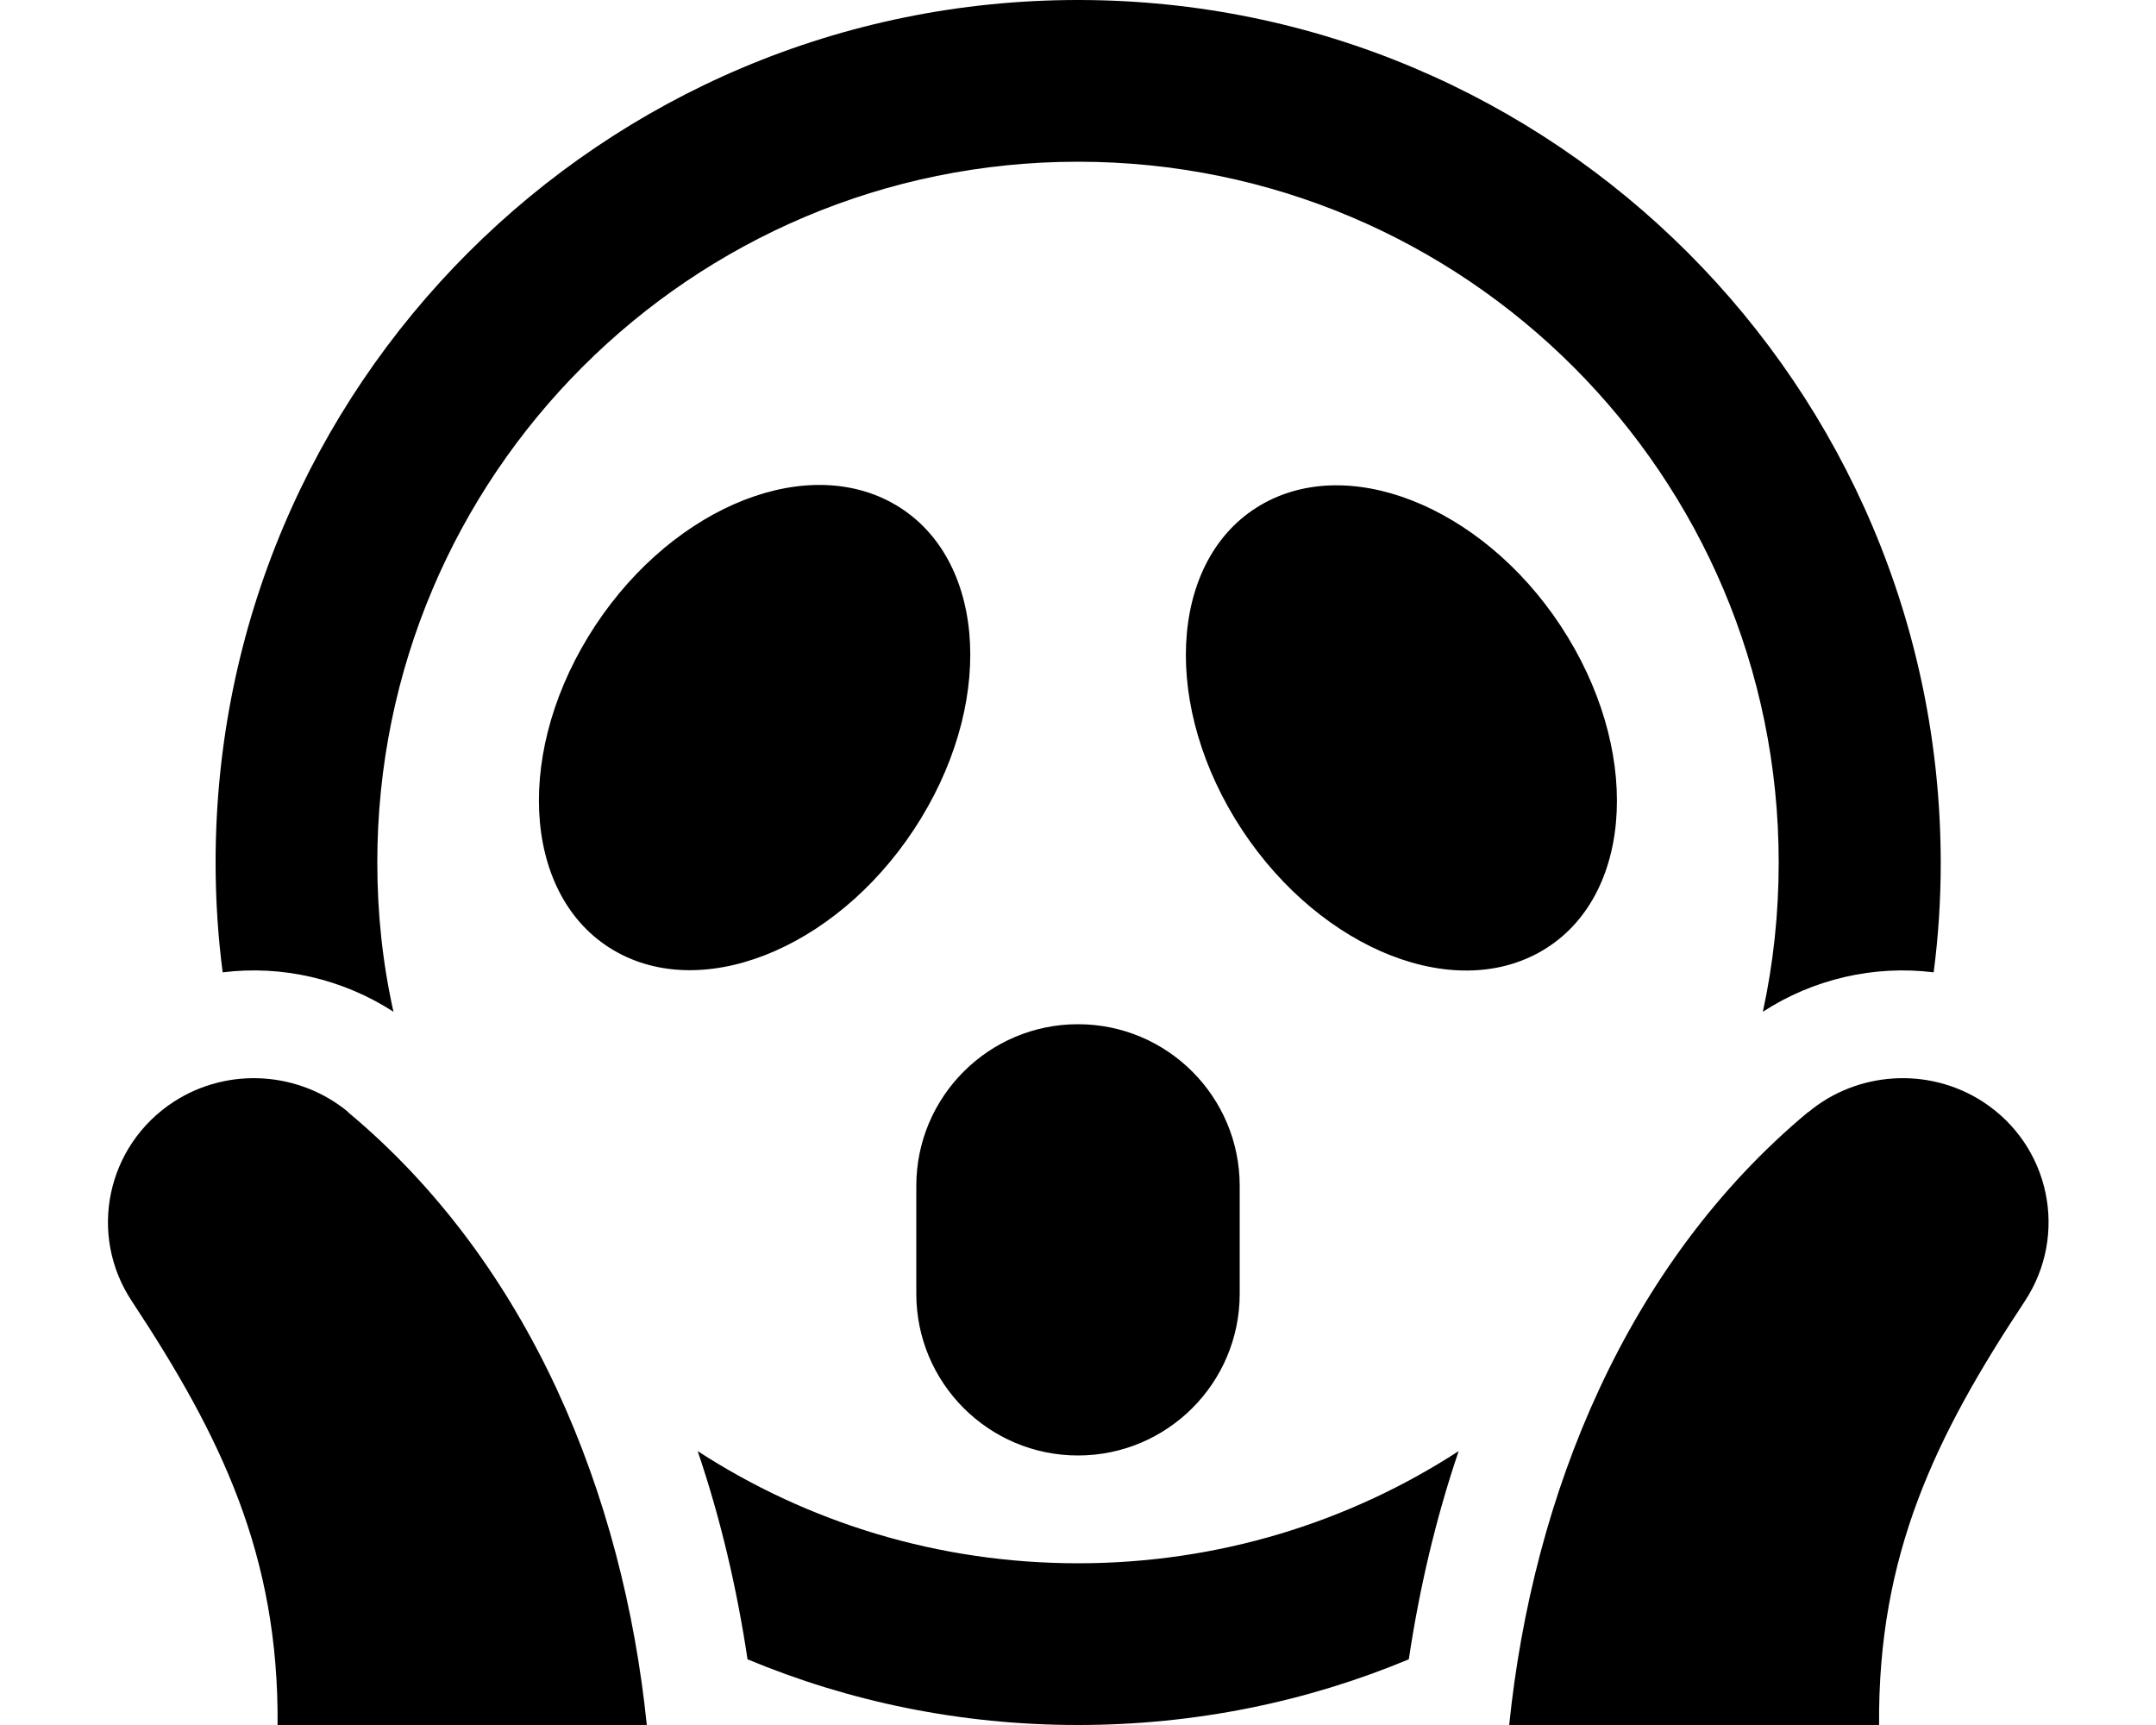 <svg xmlns="http://www.w3.org/2000/svg" viewBox="0 0 640 512"><!--! Font Awesome Pro 6.5.1 by @fontawesome - https://fontawesome.com License - https://fontawesome.com/license (Commercial License) Copyright 2023 Fonticons, Inc. --><path d="M528 256c0 15.2-1.6 30-4.7 44.3c14.9-9.7 33-13.9 50.7-11.7c1.4-10.7 2.1-21.5 2.1-32.5C576 114.6 461.4 0 320 0S64 114.6 64 256c0 11 .7 21.9 2.1 32.6c17.7-2.2 35.7 2 50.7 11.7C113.6 286 112 271.2 112 256c0-114.9 93.1-208 208-208s208 93.1 208 208zM320 464c-41.6 0-80.4-12.2-112.9-33.3c6.9 20.3 11.7 41.1 14.8 61.8C252.1 505.1 285.2 512 320 512c34.8 0 68-6.9 98.2-19.5c3.1-20.7 7.9-41.5 14.8-61.8C400.5 451.8 361.7 464 320 464zM536.7 330.1C482.8 375 455 443.6 448 512l109.8 0c-.4-50.5 16.7-85.7 43.2-125.7c13.1-19.8 7.6-46.3-12.4-59.3c-16.4-10.6-37.6-8.8-51.8 3.1zM183.3 282.7c27.3 14.9 67.6-2.9 90.1-39.8s18.6-78.8-8.7-93.7s-67.6 2.9-90.1 39.8s-18.6 78.8 8.7 93.7zM320 304c-26.5 0-48 21.5-48 48v32c0 26.5 21.5 48 48 48s48-21.5 48-48V352c0-26.5-21.5-48-48-48zm46.6-61c22.5 36.9 62.8 54.7 90.1 39.8s31.1-56.9 8.7-93.7s-62.8-54.7-90.1-39.8s-31.1 56.9-8.7 93.7zM103.4 330.1C89.1 318.2 68 316.4 51.6 327c-20 13-25.6 39.5-12.4 59.3c26.4 40 43.6 75.3 43.2 125.7L192 512c-7-68.4-34.8-137-88.7-181.9z"/></svg>